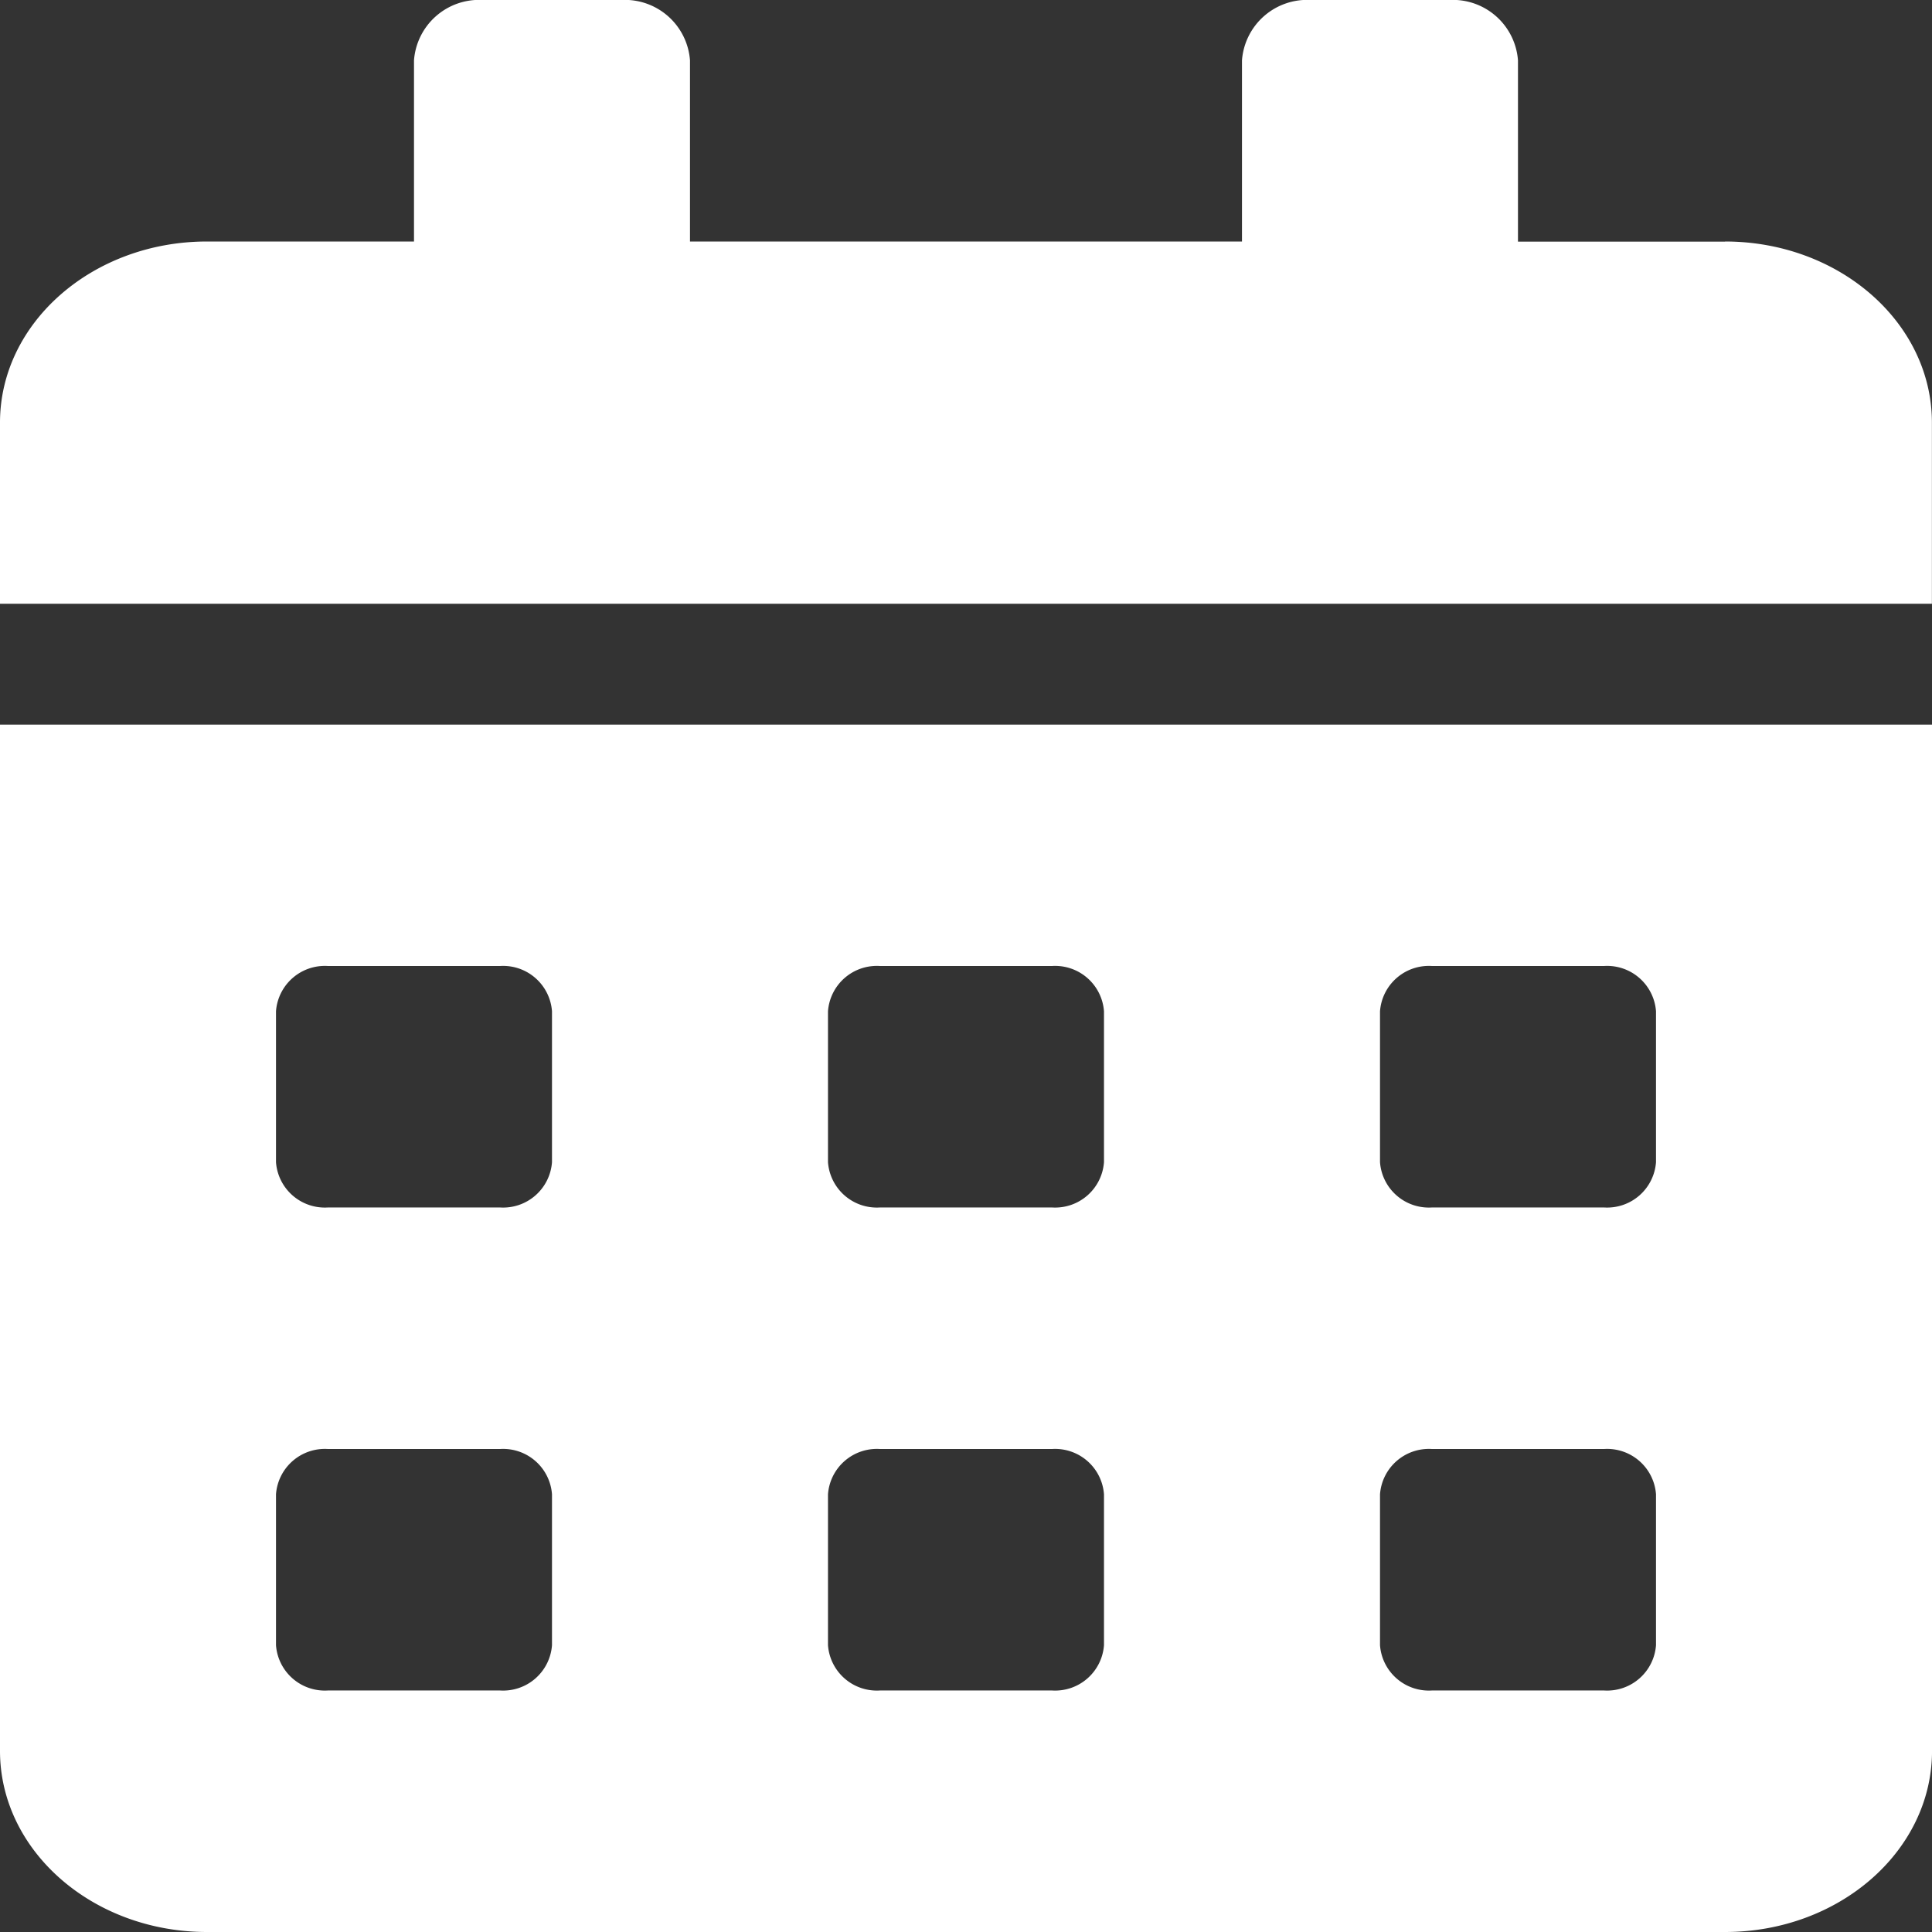 <svg xmlns="http://www.w3.org/2000/svg" width="65.703" height="65.703" viewBox="0 0 65.703 65.703">
  <rect x="0" y="0" width="65.703" height="65.703" fill="#333333" stroke="none"/>
  <path id="Icon_awesome-calendar-alt" data-name="Icon awesome-calendar-alt" d="M0,59.543c0,3.4,3.153,6.16,7.04,6.16H58.664c3.886,0,7.04-2.759,7.04-6.16v-34.9H0ZM46.931,34.391a1.666,1.666,0,0,1,1.76-1.54h5.866a1.666,1.666,0,0,1,1.76,1.54v5.133a1.666,1.666,0,0,1-1.76,1.54H48.691a1.666,1.666,0,0,1-1.76-1.54Zm0,16.426a1.666,1.666,0,0,1,1.76-1.54h5.866a1.666,1.666,0,0,1,1.76,1.54V55.95a1.666,1.666,0,0,1-1.76,1.54H48.691a1.666,1.666,0,0,1-1.76-1.54ZM28.158,34.391a1.666,1.666,0,0,1,1.76-1.54h5.866a1.666,1.666,0,0,1,1.76,1.54v5.133a1.666,1.666,0,0,1-1.76,1.54H29.918a1.666,1.666,0,0,1-1.76-1.54Zm0,16.426a1.666,1.666,0,0,1,1.76-1.54h5.866a1.666,1.666,0,0,1,1.76,1.54V55.95a1.666,1.666,0,0,1-1.76,1.54H29.918a1.666,1.666,0,0,1-1.76-1.54ZM9.386,34.391a1.666,1.666,0,0,1,1.76-1.54h5.866a1.666,1.666,0,0,1,1.76,1.54v5.133a1.666,1.666,0,0,1-1.76,1.54H11.146a1.666,1.666,0,0,1-1.76-1.54Zm0,16.426a1.666,1.666,0,0,1,1.76-1.54h5.866a1.666,1.666,0,0,1,1.76,1.54V55.95a1.666,1.666,0,0,1-1.76,1.54H11.146a1.666,1.666,0,0,1-1.76-1.54Zm49.277-42.6h-7.04V2.053A2.221,2.221,0,0,0,49.277,0H44.584a2.221,2.221,0,0,0-2.347,2.053v6.16H23.465V2.053A2.221,2.221,0,0,0,21.119,0H16.426a2.221,2.221,0,0,0-2.347,2.053v6.16H7.04C3.153,8.213,0,10.972,0,14.373v6.16H65.7v-6.16C65.7,10.972,62.55,8.213,58.664,8.213Z" fill="#fff"/>
</svg>
